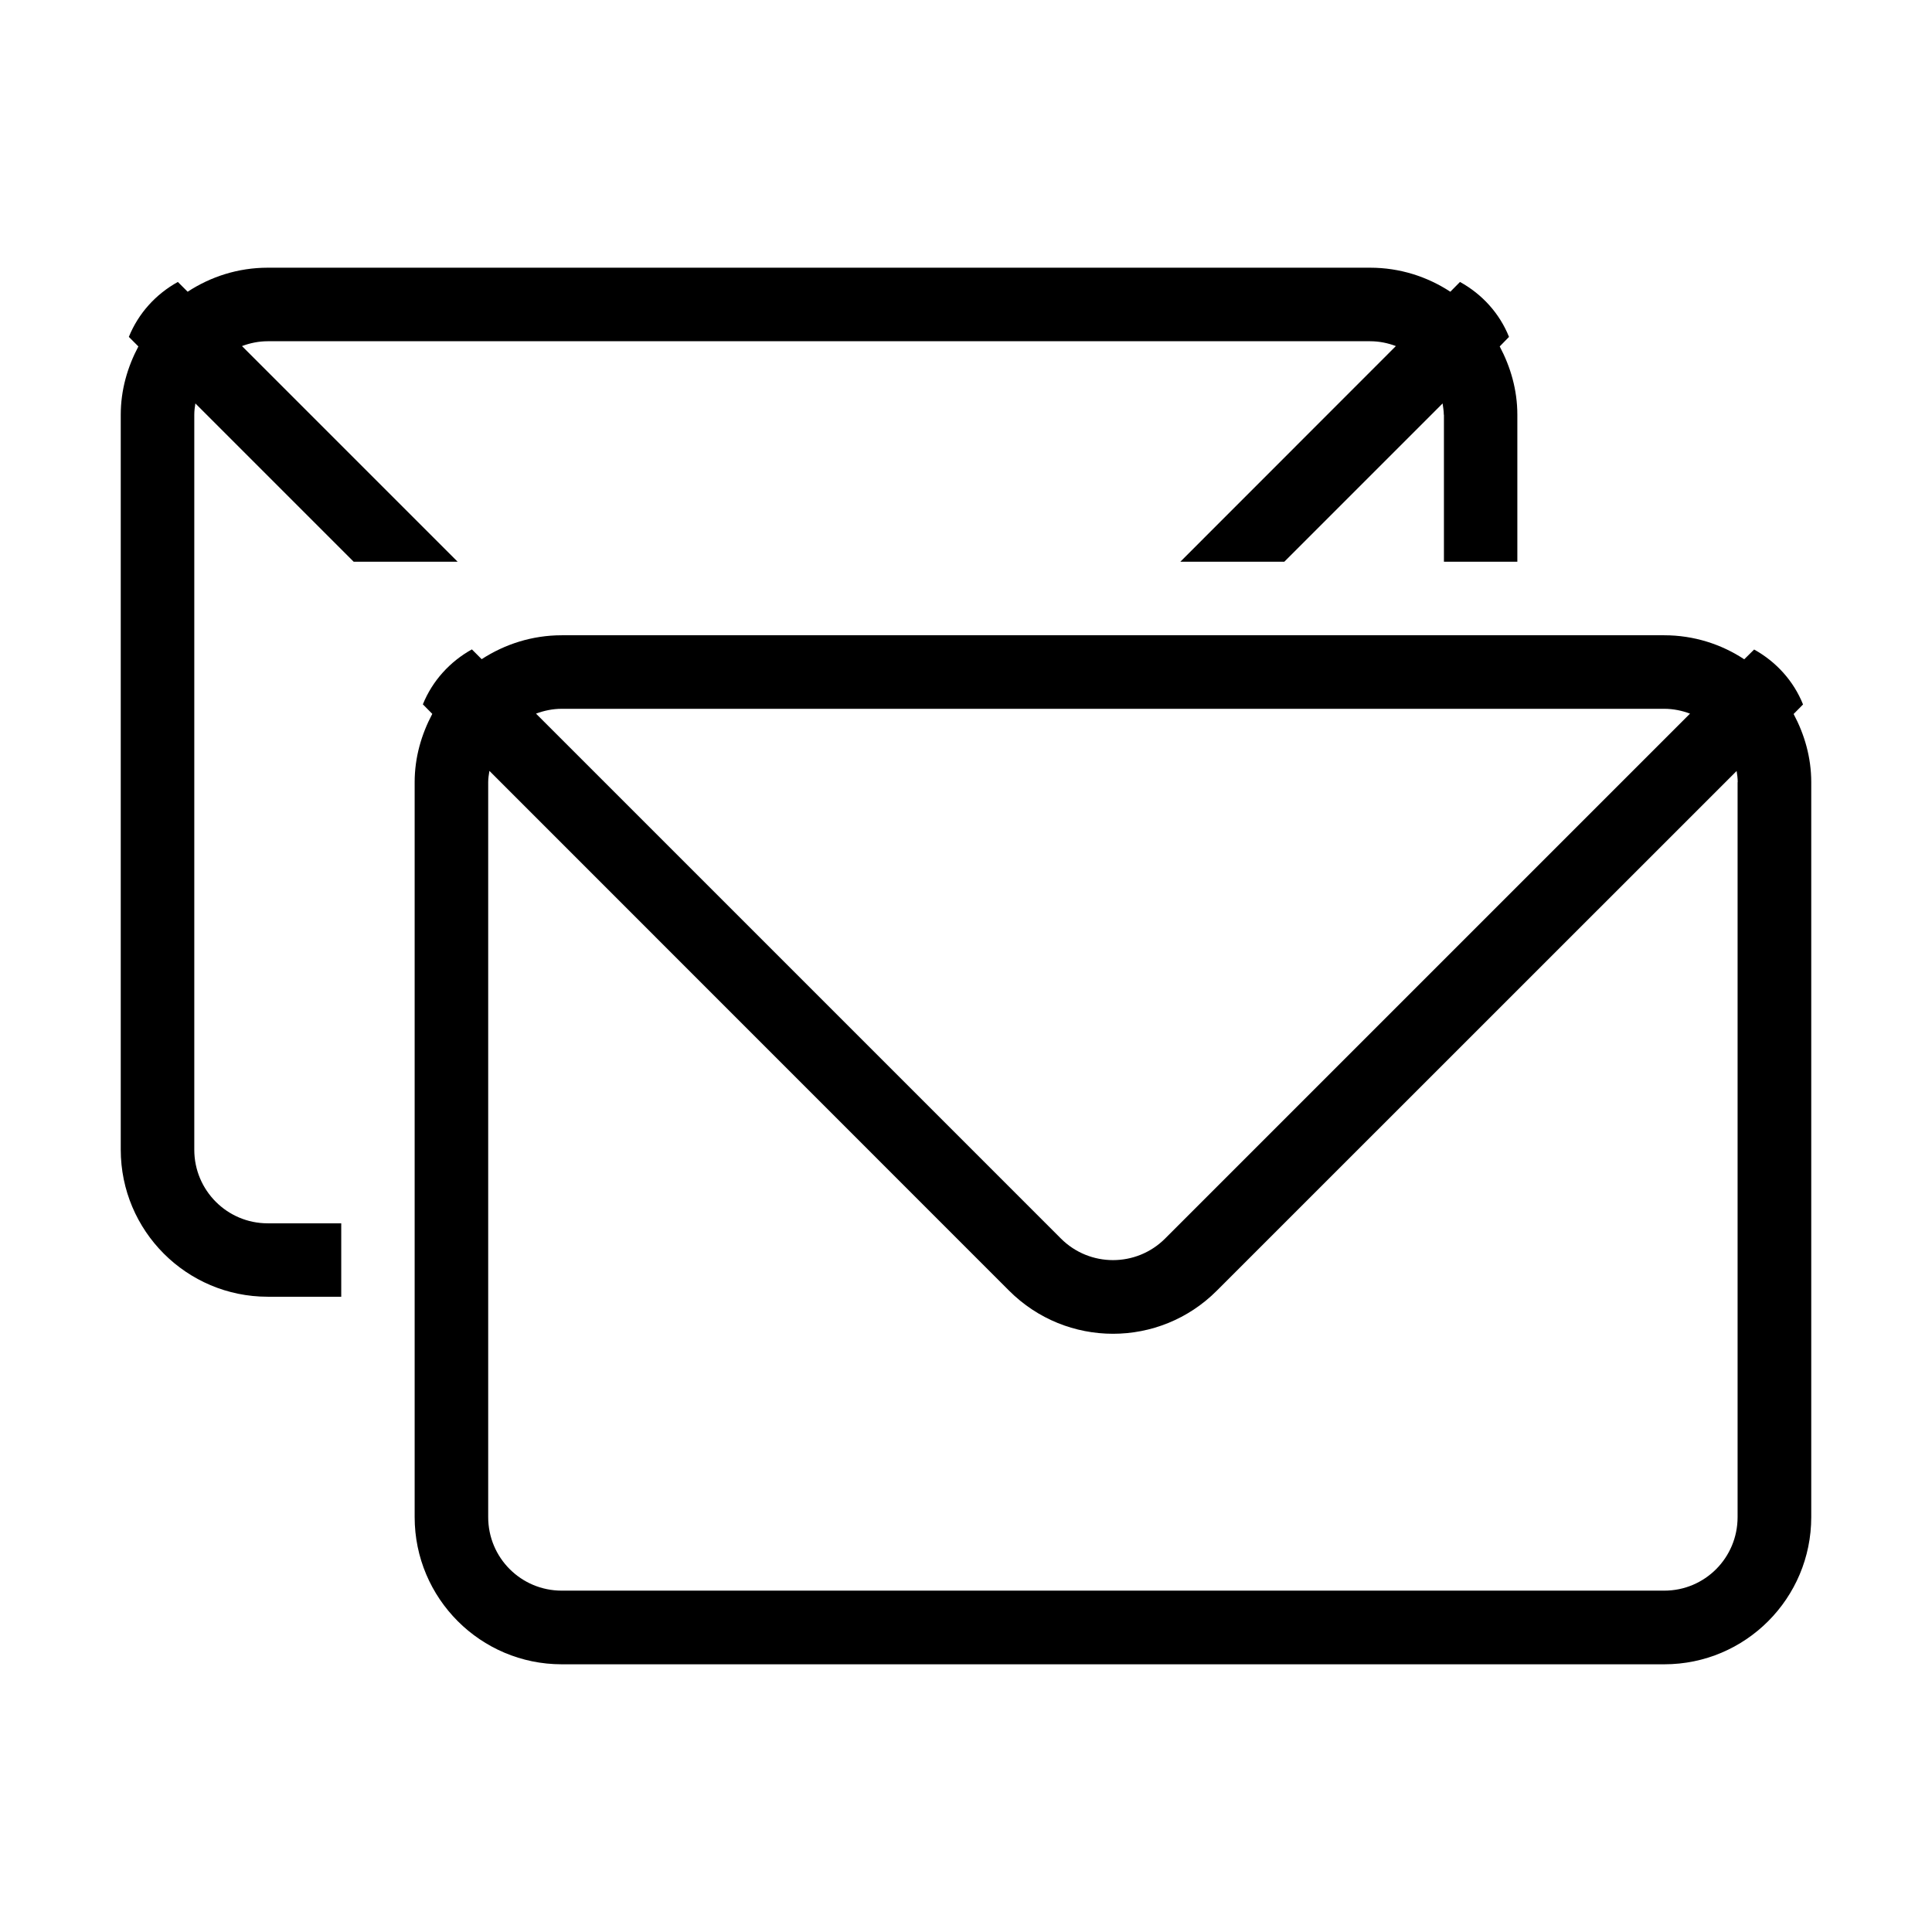<?xml version="1.0" standalone="no"?><!DOCTYPE svg PUBLIC "-//W3C//DTD SVG 1.1//EN" "http://www.w3.org/Graphics/SVG/1.1/DTD/svg11.dtd"><svg t="1581132883618" class="icon" viewBox="0 0 1024 1024" version="1.1" xmlns="http://www.w3.org/2000/svg" p-id="2163" xmlns:xlink="http://www.w3.org/1999/xlink" width="200" height="200"><defs><style type="text/css"></style></defs><path d="M960 804.096c0 43.072-34.88 78.016-77.888 78.016L297.728 882.112c-43.008 0-77.952-34.944-77.952-78.016L219.776 414.592c0-13.184 3.584-25.344 9.344-36.224L224.128 373.312c5.056-12.48 14.336-22.656 25.984-29.12l5.184 5.184C267.52 341.44 282.048 336.704 297.728 336.704l584.384 0c15.616 0 30.272 4.736 42.368 12.736l5.248-5.184c11.648 6.464 20.928 16.64 25.92 29.12l-4.992 5.056C956.416 389.248 960 401.408 960 414.592L960 804.096zM882.112 375.68 297.728 375.68c-4.8 0-9.344 0.96-13.632 2.56l278.272 278.272c15.232 15.168 39.872 15.168 55.104 0l278.272-278.272C891.52 376.64 886.848 375.68 882.112 375.68zM921.024 414.592c0-2.048-0.256-4.032-0.576-5.952l-275.456 275.392c-30.4 30.528-79.744 30.528-110.208 0L259.392 408.576c-0.32 1.984-0.64 3.968-0.64 6.016l0 389.504c0 21.568 17.408 38.976 38.976 38.976l584.384 0c21.504 0 38.848-17.408 38.848-38.976L920.96 414.592zM765.248 219.84c0-2.048-0.384-4.032-0.64-6.016l-83.904 83.904L625.6 297.728l114.24-114.304c-4.224-1.6-8.768-2.56-13.632-2.56l-584.32 0c-4.8 0-9.344 0.96-13.632 2.56L242.56 297.728 187.456 297.728 103.552 213.824C103.232 215.808 102.976 217.728 102.976 219.84l0 389.568c0 21.504 17.408 38.976 38.912 38.976l38.976 0 0 38.912L141.888 687.296C98.88 687.296 64 652.352 64 609.344L64 219.84c0-13.184 3.584-25.344 9.344-36.224L68.288 178.56c5.056-12.48 14.272-22.656 25.984-29.12l5.184 5.184c12.224-8 26.752-12.736 42.432-12.736l584.32 0c15.744 0 30.272 4.736 42.496 12.736l5.12-5.184c11.712 6.464 20.992 16.64 25.984 29.12L794.88 183.616c5.76 10.88 9.344 23.04 9.344 36.224l0 77.888-38.912 0L765.312 219.84z" p-id="2164"></path></svg>